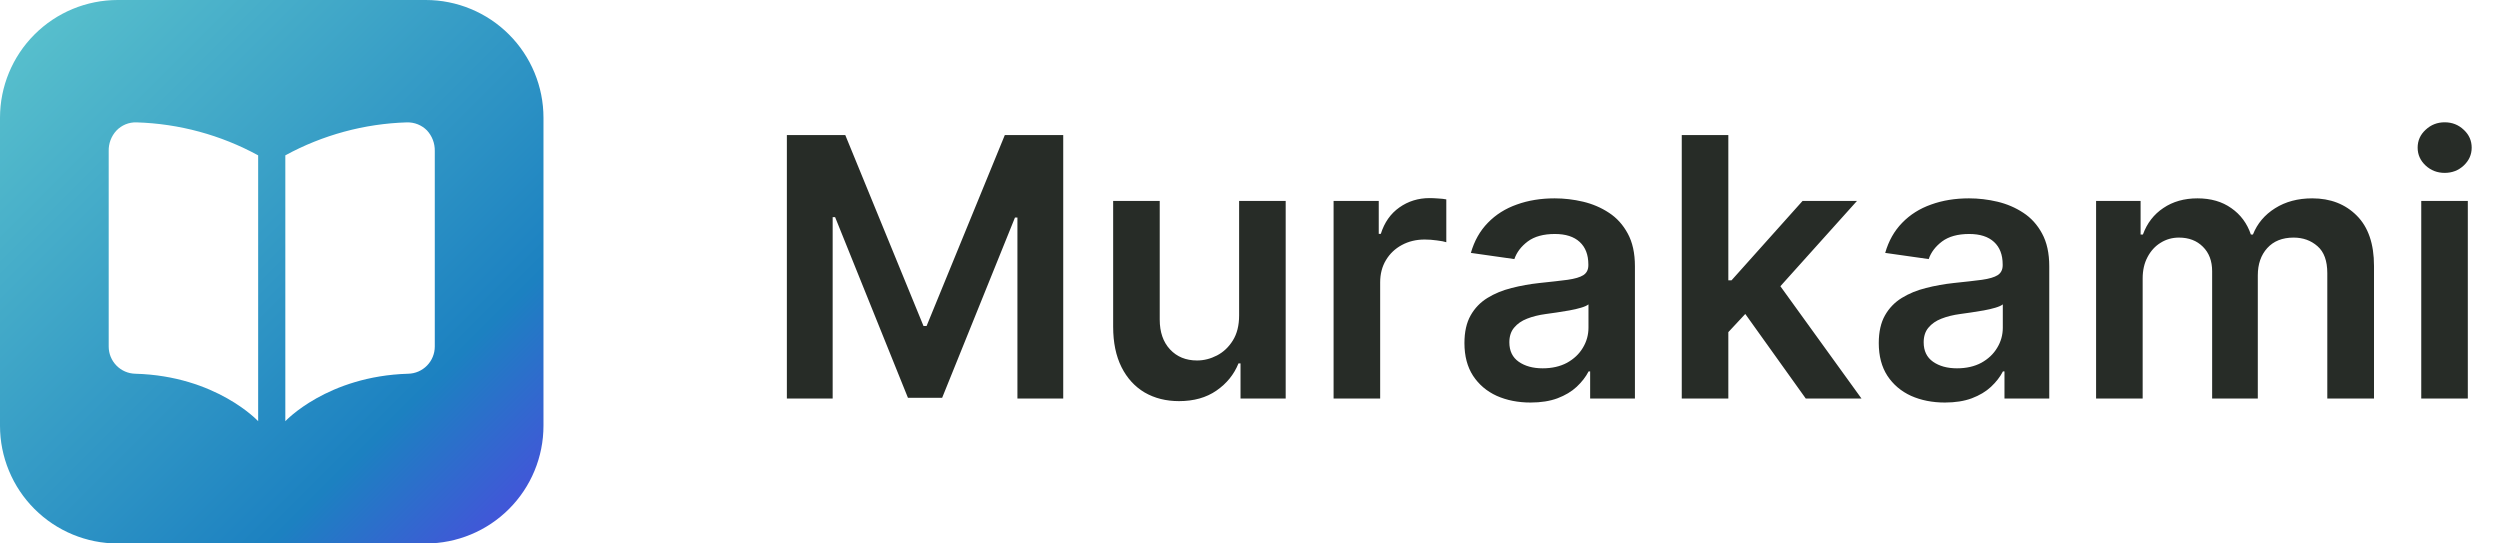 <svg width="138" height="30" viewBox="0 0 138 30" fill="none" xmlns="http://www.w3.org/2000/svg">
<g clip-path="url(#clip0_1_4982)">
<path d="M23.5 0H6.5C4.776 0 3.123 0.685 1.904 1.904C0.685 3.123 0 4.776 0 6.5L0 23.5C0 24.354 0.168 25.199 0.495 25.987C0.821 26.776 1.3 27.493 1.904 28.096C3.123 29.315 4.776 30 6.5 30H23.5C24.354 30 25.199 29.832 25.987 29.505C26.776 29.179 27.493 28.7 28.096 28.096C28.7 27.493 29.179 26.776 29.505 25.987C29.832 25.199 30 24.354 30 23.5V6.5C30 5.646 29.832 4.801 29.505 4.013C29.179 3.224 28.7 2.507 28.096 1.904C27.493 1.3 26.776 0.821 25.987 0.495C25.199 0.168 24.354 0 23.5 0ZM14.25 23.25C14.25 23.25 11.94 20.75 7.465 20.63C7.073 20.621 6.701 20.459 6.427 20.178C6.153 19.898 6 19.522 6 19.13V8.34C5.989 7.922 6.141 7.517 6.425 7.21C6.567 7.06 6.74 6.942 6.931 6.863C7.122 6.785 7.328 6.748 7.535 6.755C9.885 6.825 12.186 7.449 14.25 8.575V23.25ZM24 19.13C24 19.522 23.847 19.898 23.573 20.178C23.299 20.459 22.927 20.621 22.535 20.63C18.065 20.76 15.755 23.245 15.75 23.25V8.575C17.814 7.449 20.115 6.825 22.465 6.755C22.67 6.75 22.873 6.787 23.064 6.863C23.254 6.94 23.426 7.054 23.57 7.2C23.854 7.507 24.008 7.912 24 8.33V19.13Z" fill="url(#paint0_linear_1_4982)"/>
</g>
<path d="M43.435 7.455H46.659L50.977 17.994H51.148L55.466 7.455H58.69V22H56.162V12.007H56.027L52.007 21.957H50.118L46.098 11.986H45.963V22H43.435V7.455ZM68.399 17.412V11.091H70.97V22H68.477V20.061H68.364C68.117 20.672 67.713 21.171 67.149 21.56C66.59 21.948 65.901 22.142 65.082 22.142C64.367 22.142 63.735 21.983 63.186 21.666C62.642 21.344 62.215 20.878 61.908 20.267C61.6 19.651 61.446 18.908 61.446 18.037V11.091H64.017V17.639C64.017 18.331 64.206 18.88 64.585 19.287C64.964 19.694 65.461 19.898 66.077 19.898C66.456 19.898 66.822 19.805 67.178 19.621C67.533 19.436 67.824 19.162 68.051 18.797C68.283 18.428 68.399 17.966 68.399 17.412ZM73.614 22V11.091H76.107V12.909H76.221C76.419 12.279 76.76 11.794 77.243 11.453C77.731 11.107 78.287 10.935 78.912 10.935C79.054 10.935 79.213 10.942 79.388 10.956C79.568 10.965 79.717 10.982 79.836 11.006V13.371C79.727 13.333 79.554 13.3 79.317 13.271C79.085 13.238 78.86 13.222 78.642 13.222C78.174 13.222 77.752 13.323 77.378 13.527C77.009 13.726 76.718 14.003 76.505 14.358C76.291 14.713 76.185 15.123 76.185 15.587V22H73.614ZM84.488 22.22C83.796 22.22 83.174 22.097 82.62 21.851C82.07 21.6 81.635 21.231 81.313 20.743C80.996 20.255 80.837 19.654 80.837 18.939C80.837 18.323 80.951 17.814 81.178 17.412C81.405 17.009 81.715 16.688 82.108 16.446C82.501 16.204 82.944 16.022 83.436 15.899C83.934 15.771 84.447 15.679 84.978 15.622C85.617 15.556 86.135 15.497 86.533 15.445C86.931 15.388 87.22 15.303 87.4 15.189C87.584 15.07 87.677 14.888 87.677 14.642V14.599C87.677 14.064 87.518 13.65 87.201 13.357C86.883 13.063 86.427 12.916 85.83 12.916C85.2 12.916 84.701 13.053 84.331 13.328C83.967 13.603 83.721 13.927 83.593 14.301L81.192 13.96C81.382 13.297 81.694 12.743 82.13 12.298C82.565 11.848 83.098 11.512 83.728 11.29C84.357 11.062 85.053 10.949 85.816 10.949C86.341 10.949 86.865 11.01 87.385 11.133C87.906 11.257 88.382 11.46 88.813 11.744C89.244 12.024 89.589 12.405 89.85 12.888C90.115 13.371 90.248 13.974 90.248 14.699V22H87.776V20.501H87.691C87.534 20.805 87.314 21.088 87.03 21.354C86.751 21.614 86.398 21.825 85.972 21.986C85.55 22.142 85.056 22.22 84.488 22.22ZM85.155 20.331C85.671 20.331 86.119 20.229 86.498 20.026C86.876 19.817 87.168 19.543 87.371 19.202C87.579 18.861 87.684 18.489 87.684 18.087V16.801C87.603 16.867 87.466 16.929 87.272 16.986C87.082 17.043 86.869 17.092 86.632 17.135C86.396 17.178 86.161 17.215 85.929 17.249C85.697 17.282 85.496 17.31 85.326 17.334C84.942 17.386 84.599 17.471 84.296 17.59C83.993 17.708 83.754 17.874 83.579 18.087C83.403 18.295 83.316 18.565 83.316 18.896C83.316 19.37 83.489 19.727 83.834 19.969C84.18 20.21 84.62 20.331 85.155 20.331ZM95.177 18.577L95.169 15.473H95.581L99.502 11.091H102.506L97.684 16.46H97.151L95.177 18.577ZM92.833 22V7.455H95.404V22H92.833ZM99.679 22L96.128 17.035L97.861 15.224L102.755 22H99.679ZM107.359 22.22C106.667 22.22 106.045 22.097 105.491 21.851C104.942 21.6 104.506 21.231 104.184 20.743C103.867 20.255 103.708 19.654 103.708 18.939C103.708 18.323 103.822 17.814 104.049 17.412C104.276 17.009 104.586 16.688 104.979 16.446C105.372 16.204 105.815 16.022 106.308 15.899C106.805 15.771 107.318 15.679 107.849 15.622C108.488 15.556 109.006 15.497 109.404 15.445C109.802 15.388 110.091 15.303 110.271 15.189C110.455 15.07 110.548 14.888 110.548 14.642V14.599C110.548 14.064 110.389 13.65 110.072 13.357C109.754 13.063 109.298 12.916 108.701 12.916C108.071 12.916 107.572 13.053 107.202 13.328C106.838 13.603 106.592 13.927 106.464 14.301L104.063 13.96C104.253 13.297 104.565 12.743 105.001 12.298C105.436 11.848 105.969 11.512 106.599 11.29C107.228 11.062 107.924 10.949 108.687 10.949C109.212 10.949 109.736 11.01 110.256 11.133C110.777 11.257 111.253 11.46 111.684 11.744C112.115 12.024 112.46 12.405 112.721 12.888C112.986 13.371 113.119 13.974 113.119 14.699V22H110.647V20.501H110.562C110.406 20.805 110.185 21.088 109.901 21.354C109.622 21.614 109.269 21.825 108.843 21.986C108.422 22.142 107.927 22.22 107.359 22.22ZM108.026 20.331C108.542 20.331 108.99 20.229 109.369 20.026C109.747 19.817 110.039 19.543 110.242 19.202C110.451 18.861 110.555 18.489 110.555 18.087V16.801C110.474 16.867 110.337 16.929 110.143 16.986C109.953 17.043 109.74 17.092 109.504 17.135C109.267 17.178 109.032 17.215 108.8 17.249C108.568 17.282 108.367 17.31 108.197 17.334C107.813 17.386 107.47 17.471 107.167 17.59C106.864 17.708 106.625 17.874 106.45 18.087C106.274 18.295 106.187 18.565 106.187 18.896C106.187 19.37 106.36 19.727 106.705 19.969C107.051 20.21 107.491 20.331 108.026 20.331ZM115.704 22V11.091H118.161V12.945H118.289C118.516 12.32 118.893 11.832 119.418 11.482C119.944 11.126 120.571 10.949 121.3 10.949C122.039 10.949 122.662 11.129 123.168 11.489C123.68 11.844 124.04 12.329 124.248 12.945H124.362C124.603 12.338 125.01 11.856 125.583 11.496C126.161 11.131 126.845 10.949 127.636 10.949C128.639 10.949 129.459 11.266 130.093 11.901C130.728 12.535 131.045 13.461 131.045 14.678V22H128.467V15.075C128.467 14.398 128.287 13.903 127.927 13.591C127.567 13.274 127.127 13.115 126.606 13.115C125.986 13.115 125.5 13.309 125.15 13.697C124.804 14.081 124.631 14.581 124.631 15.196V22H122.11V14.969C122.11 14.405 121.94 13.956 121.599 13.619C121.263 13.283 120.822 13.115 120.278 13.115C119.908 13.115 119.572 13.21 119.269 13.399C118.966 13.584 118.725 13.847 118.545 14.188C118.365 14.524 118.275 14.917 118.275 15.367V22H115.704ZM133.653 22V11.091H136.224V22H133.653ZM134.946 9.543C134.538 9.543 134.188 9.408 133.895 9.138C133.601 8.863 133.454 8.534 133.454 8.151C133.454 7.762 133.601 7.433 133.895 7.163C134.188 6.889 134.538 6.751 134.946 6.751C135.358 6.751 135.708 6.889 135.997 7.163C136.29 7.433 136.437 7.762 136.437 8.151C136.437 8.534 136.29 8.863 135.997 9.138C135.708 9.408 135.358 9.543 134.946 9.543Z" fill="#272C27"/>
<defs>
<linearGradient id="paint0_linear_1_4982" x1="0" y1="0" x2="30" y2="30" gradientUnits="userSpaceOnUse">
<stop stop-color="#5CC4CD"/>
<stop offset="0.75" stop-color="#1C81C1"/>
<stop offset="1" stop-color="#4E48E0"/>
</linearGradient>
<clipPath id="clip0_1_4982">
<rect width="30" height="30" fill="white"/>
</clipPath>
</defs>
</svg>
